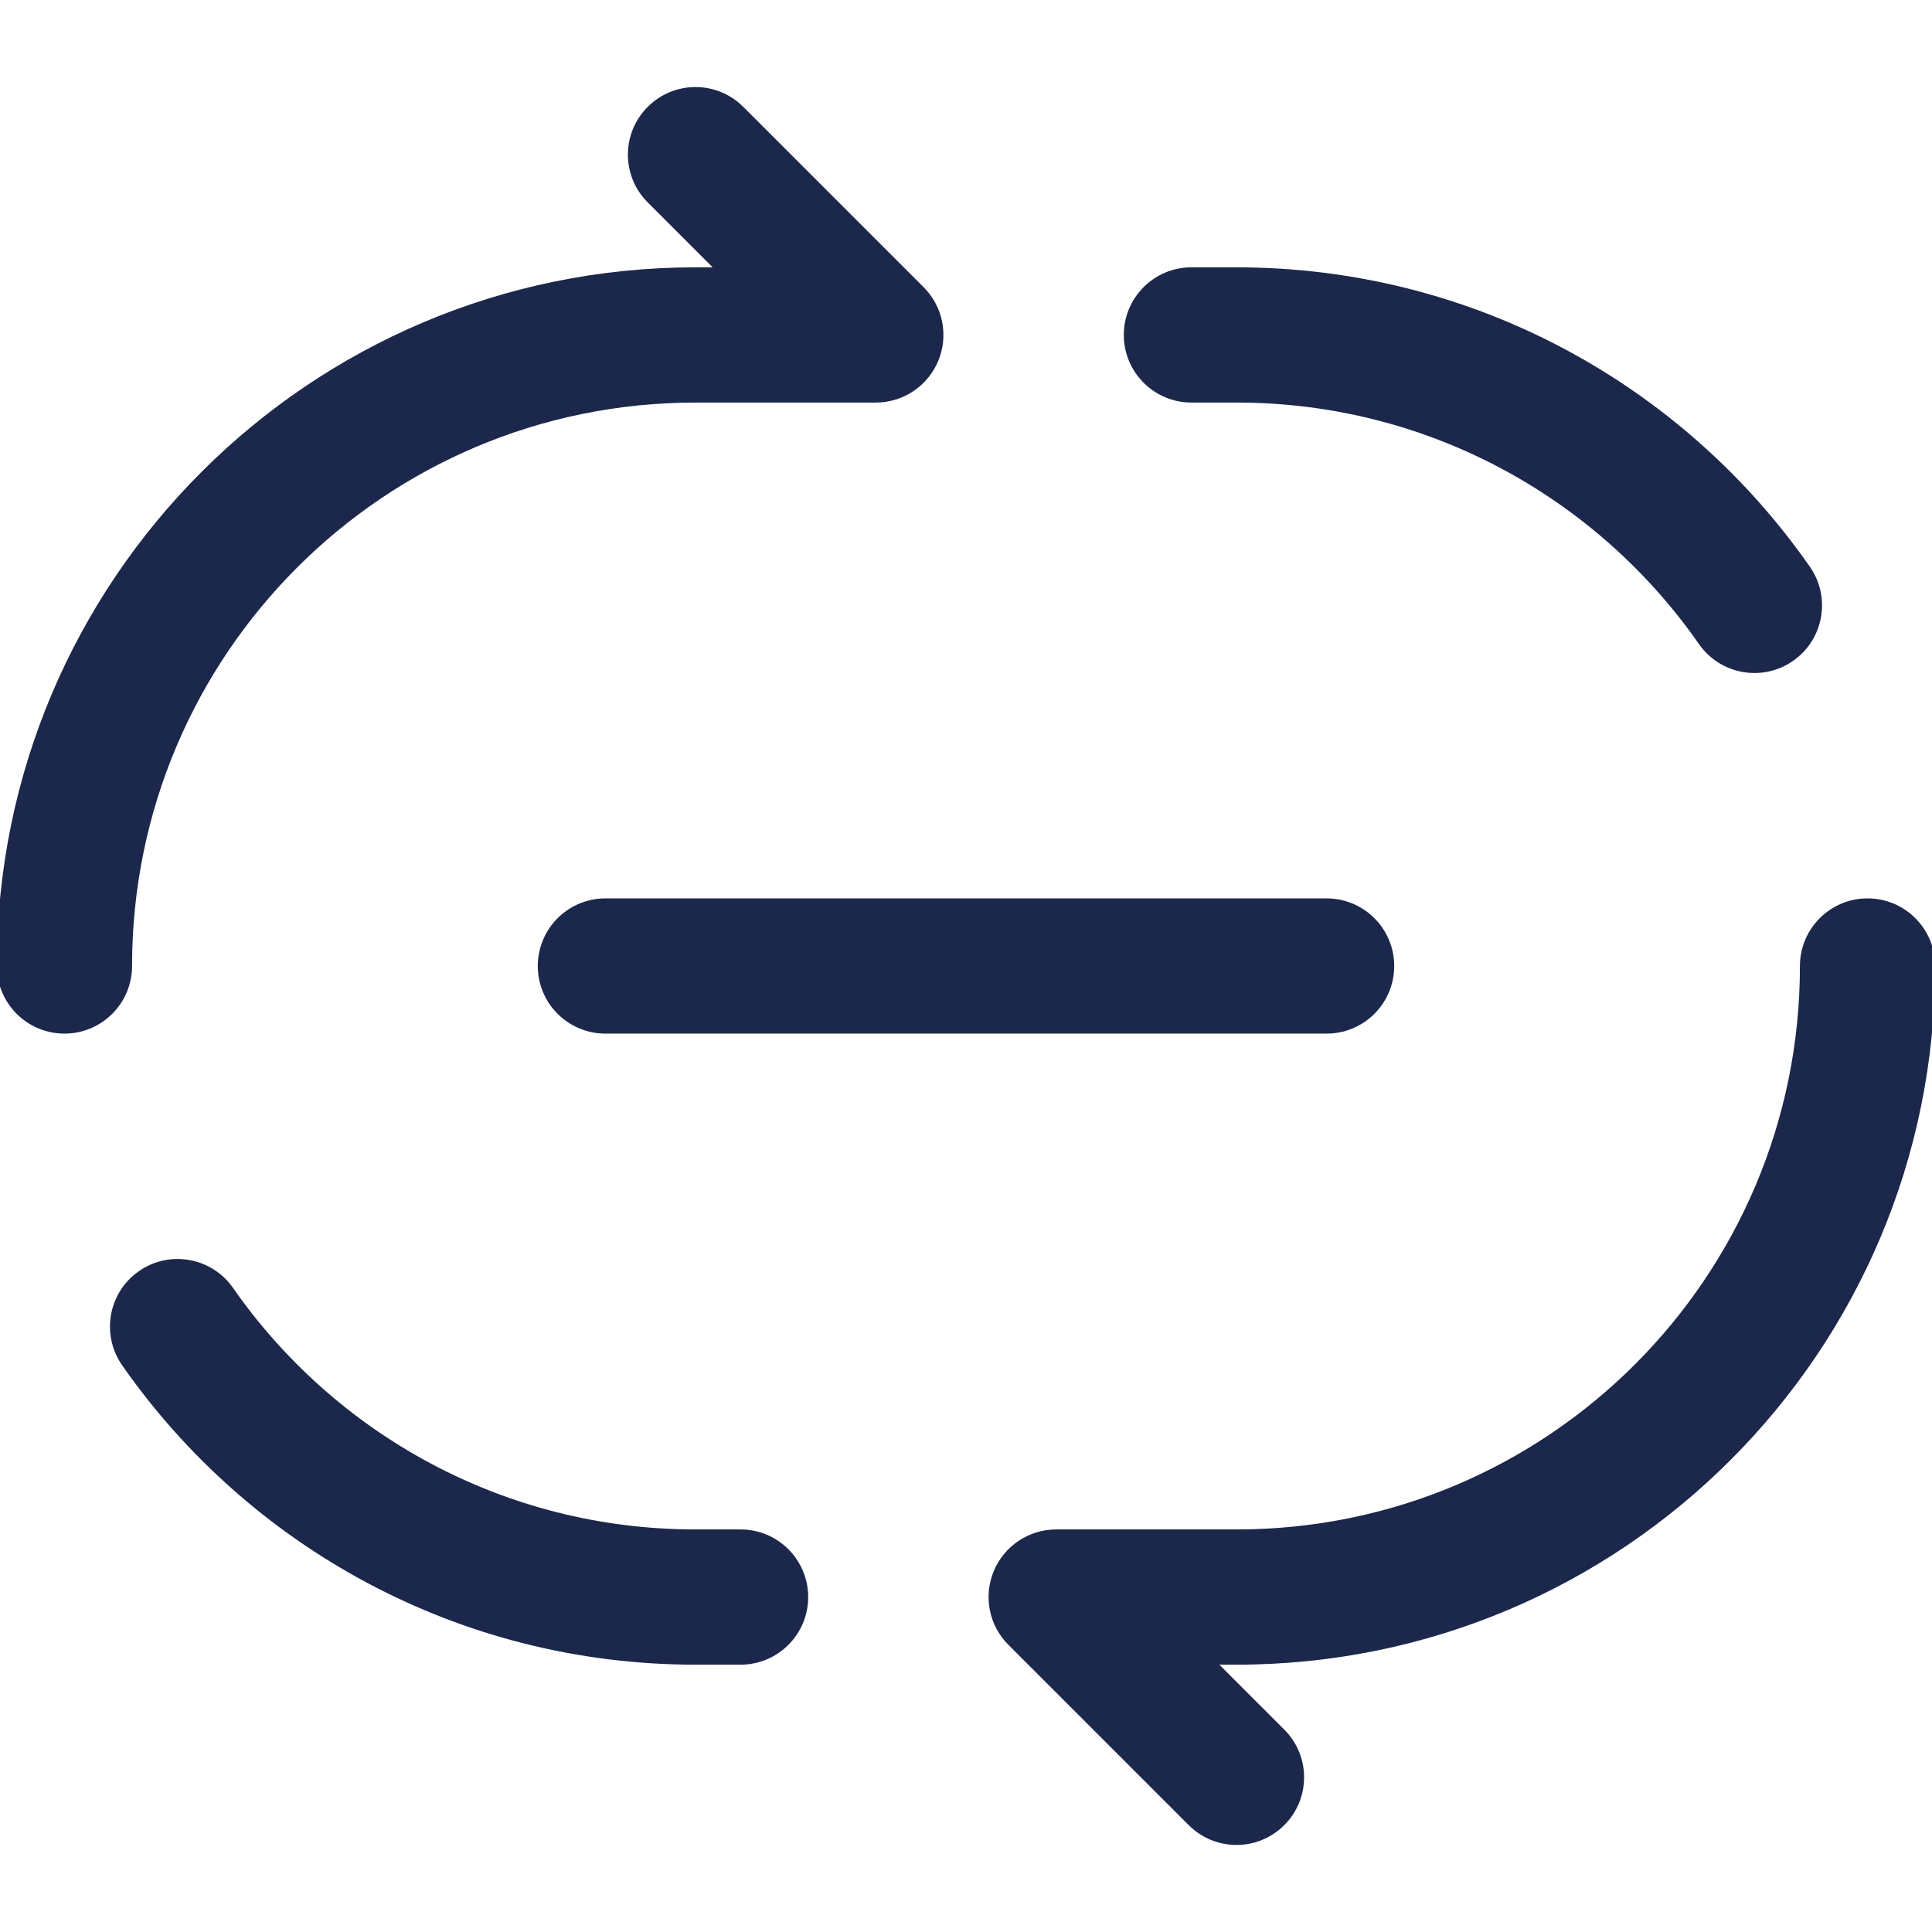 <?xml version="1.0" encoding="UTF-8" standalone="no" ?>
<!DOCTYPE svg PUBLIC "-//W3C//DTD SVG 1.1//EN" "http://www.w3.org/Graphics/SVG/1.1/DTD/svg11.dtd">
<svg xmlns="http://www.w3.org/2000/svg" xmlns:xlink="http://www.w3.org/1999/xlink" version="1.1" width="50" height="50" viewBox="0 0 50 50" xml:space="preserve">
<desc>Created with Fabric.js 5.2.4</desc>
<defs>
</defs>
<g transform="matrix(1 0 0 1 25 25)" id="25eb7c7f-d75c-43bb-8867-57cc557bebaf"  >
<rect style="stroke: none; stroke-width: 1; stroke-dasharray: none; stroke-linecap: butt; stroke-dashoffset: 0; stroke-linejoin: miter; stroke-miterlimit: 4; fill: rgb(255,255,255); fill-rule: nonzero; opacity: 1;" vector-effect="non-scaling-stroke"  x="-25" y="-25" rx="0" ry="0" width="50" height="50" />
</g>
<g transform="matrix(Infinity NaN NaN Infinity 0 0)" id="62144301-99a4-42db-aaa7-2b69a30db2aa"  >
</g>
<g transform="matrix(0.07 0 0 0.07 25 25)"  >
<g style="" vector-effect="non-scaling-stroke"   >
		<g transform="matrix(33.33 0 0 33.33 0 0)"  >
<path style="stroke: rgb(28,39,76); stroke-width: 1.5; stroke-dasharray: none; stroke-linecap: round; stroke-dashoffset: 0; stroke-linejoin: miter; stroke-miterlimit: 4; fill: none; fill-rule: nonzero; opacity: 1;" vector-effect="non-scaling-stroke"  transform=" translate(-12, -12)" d="M 16 12 L 8 12" stroke-linecap="round" />
</g>
		<g transform="matrix(33.33 0 0 33.33 -183.33 -33.33)"  >
<path style="stroke: none; stroke-width: 1; stroke-dasharray: none; stroke-linecap: butt; stroke-dashoffset: 0; stroke-linejoin: miter; stroke-miterlimit: 4; fill: rgb(28,39,76); fill-rule: nonzero; opacity: 1;" vector-effect="non-scaling-stroke"  transform=" translate(-6.5, -11)" d="M 9.5 19.75 C 9.914 19.75 10.25 19.414 10.25 19 C 10.25 18.586 9.914 18.25 9.5 18.25 L 9.5 19.75 Z M 11 5 L 11 5.75 C 11.303 5.75 11.577 5.567 11.693 5.287 C 11.809 5.007 11.745 4.684 11.53 4.47 L 11 5 Z M 9.53 2.47 C 9.237 2.177 8.763 2.177 8.47 2.47 C 8.177 2.763 8.177 3.237 8.47 3.53 L 9.53 2.47 Z M 1.25 12 C 1.25 12.414 1.586 12.75 2 12.75 C 2.414 12.75 2.75 12.414 2.75 12 L 1.25 12 Z M 3.87 15.571 C 3.633 15.231 3.165 15.148 2.826 15.385 C 2.486 15.622 2.403 16.089 2.64 16.429 L 3.87 15.571 Z M 9.5 18.25 L 9 18.25 L 9 19.75 L 9.5 19.75 L 9.5 18.25 Z M 9 5.75 L 11 5.75 L 11 4.25 L 9 4.25 L 9 5.75 Z M 11.53 4.47 L 9.53 2.47 L 8.47 3.53 L 10.47 5.53 L 11.53 4.47 Z M 2.75 12 C 2.75 8.548 5.548 5.75 9 5.75 L 9 4.25 C 4.72 4.25 1.25 7.72 1.25 12 L 2.75 12 Z M 2.64 16.429 C 4.039 18.435 6.366 19.75 9 19.75 L 9 18.25 C 6.877 18.25 5.001 17.192 3.87 15.571 L 2.64 16.429 Z" stroke-linecap="round" />
</g>
		<g transform="matrix(33.33 0 0 33.33 183.33 33.33)"  >
<path style="stroke: none; stroke-width: 1; stroke-dasharray: none; stroke-linecap: butt; stroke-dashoffset: 0; stroke-linejoin: miter; stroke-miterlimit: 4; fill: rgb(28,39,76); fill-rule: nonzero; opacity: 1;" vector-effect="non-scaling-stroke"  transform=" translate(-17.5, -13)" d="M 13 19 L 13 18.25 C 12.697 18.25 12.423 18.433 12.307 18.713 C 12.191 18.993 12.255 19.316 12.47 19.53 L 13 19 Z M 14.47 21.53 C 14.763 21.823 15.237 21.823 15.53 21.53 C 15.823 21.237 15.823 20.763 15.53 20.47 L 14.47 21.53 Z M 14.5 4.25 C 14.086 4.25 13.75 4.586 13.75 5 C 13.75 5.414 14.086 5.75 14.5 5.75 L 14.5 4.25 Z M 22.75 12 C 22.75 11.586 22.414 11.25 22 11.25 C 21.586 11.25 21.25 11.586 21.25 12 L 22.75 12 Z M 20.13 8.429 C 20.367 8.769 20.835 8.852 21.174 8.615 C 21.514 8.378 21.597 7.911 21.36 7.571 L 20.13 8.429 Z M 15 18.25 L 13 18.25 L 13 19.75 L 15 19.75 L 15 18.25 Z M 12.47 19.53 L 14.47 21.53 L 15.53 20.47 L 13.53 18.47 L 12.47 19.53 Z M 14.5 5.75 L 15 5.75 L 15 4.25 L 14.5 4.25 L 14.5 5.75 Z M 21.25 12 C 21.25 15.452 18.452 18.25 15 18.25 L 15 19.75 C 19.28 19.75 22.75 16.28 22.75 12 L 21.25 12 Z M 21.36 7.571 C 19.961 5.565 17.634 4.25 15 4.25 L 15 5.75 C 17.123 5.75 19 6.808 20.13 8.429 L 21.36 7.571 Z" stroke-linecap="round" />
</g>
</g>
</g>
</svg>